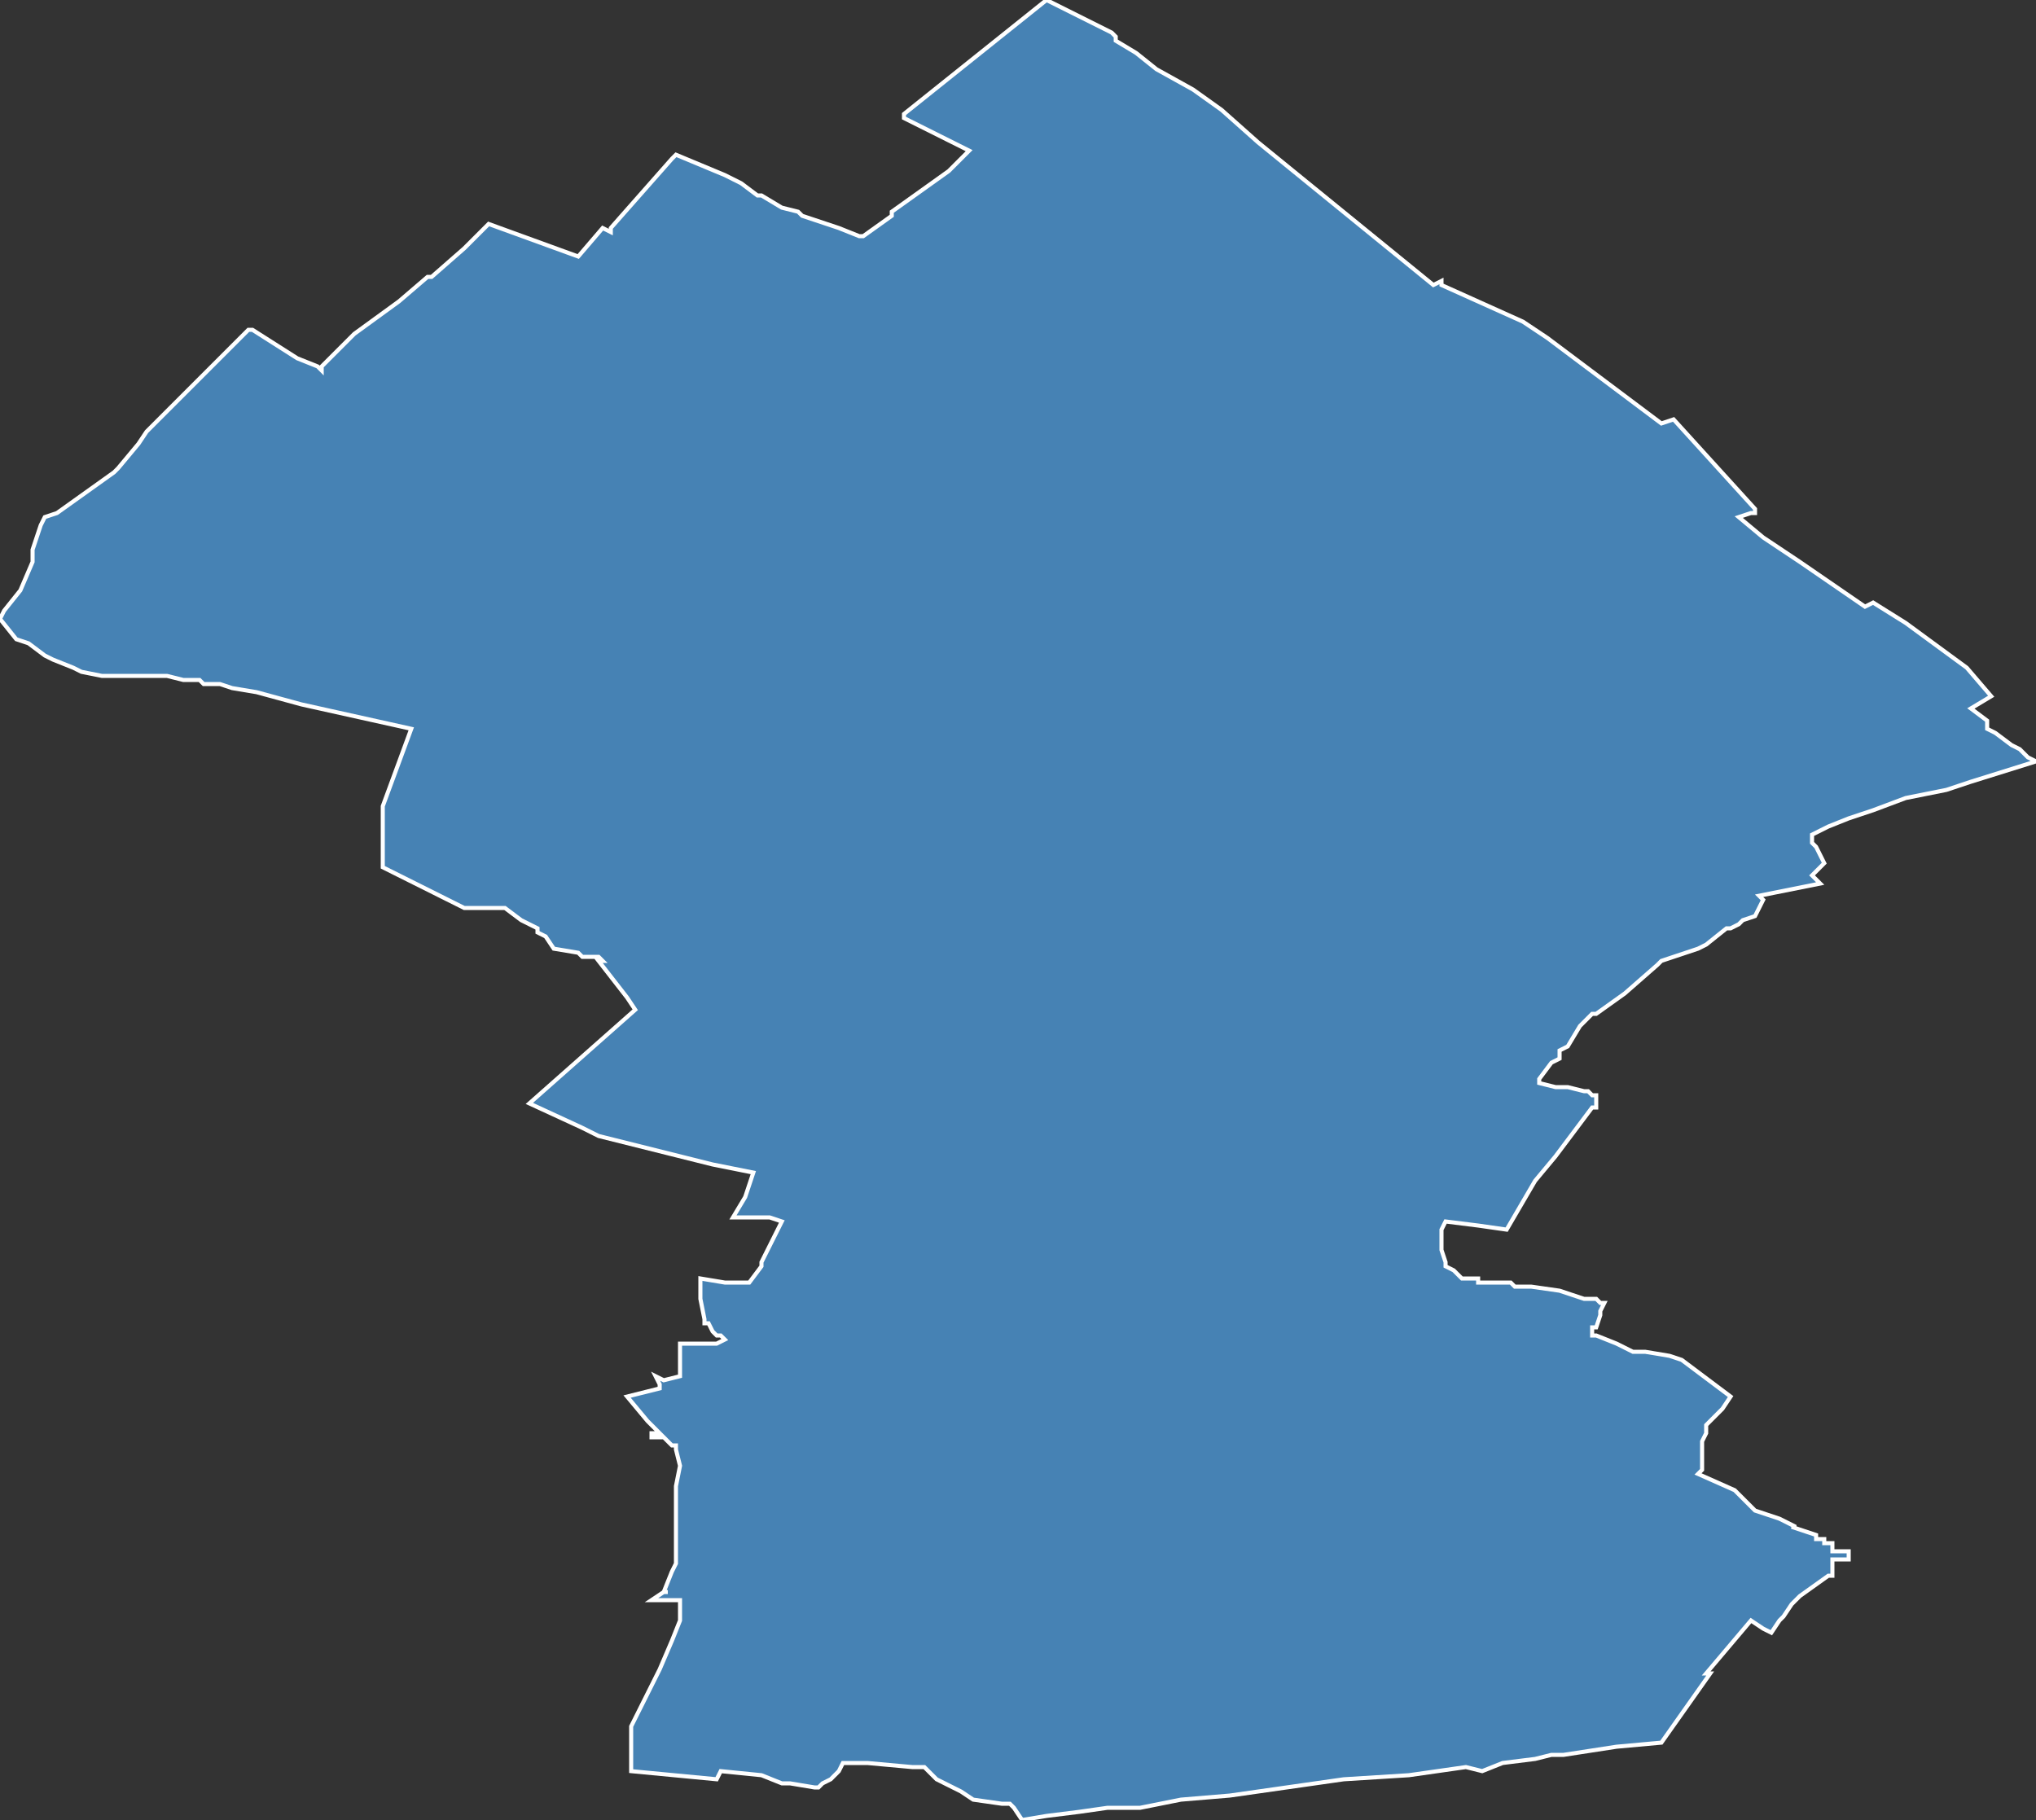 <?xml version="1.0" encoding="utf-8"?>
<svg version="1.1" id="svgmap" xmlns="http://www.w3.org/2000/svg" xmlns:xlink="http://www.w3.org/1999/xlink" x="0px" y="0px" width="100%" height="100%" viewBox="0 0 500 447">
<rect x="0" y="0" width="500" height="447" fill="#333333" stroke="none"/>
<polygon points="0,152 1,150 5,145 8,138 8,135 10,129 11,127 14,126 28,116 29,115 34,109 36,106 38,104 61,81 62,81 73,88 78,90 79,91 79,90 86,83 87,82 98,74 105,68 106,68 114,61 120,55 142,63 142,63 148,56 150,57 150,56 165,39 166,38 178,43 178,43 182,45 182,45 186,48 187,48 187,48 192,51 196,52 197,53 206,56 211,58 212,58 212,58 219,53 219,53 219,52 233,42 238,37 238,37 222,29 222,28 257,0 273,8 274,9 274,10 279,13 284,17 284,17 293,22 300,27 309,35 352,70 354,69 354,70 374,79 380,83 404,101 404,101 408,104 411,103 431,125 431,125 431,126 430,126 427,127 433,132 442,138 458,149 460,148 468,153 483,164 489,171 484,174 488,177 488,179 490,180 494,183 496,184 498,186 500,187 484,192 481,193 478,194 468,196 460,199 454,201 454,201 449,203 449,203 447,204 445,205 445,207 446,208 447,210 448,212 448,212 445,215 445,215 447,217 432,220 433,221 432,223 431,225 431,225 428,226 427,227 425,228 424,228 419,232 417,233 408,236 407,237 399,244 392,249 391,249 388,252 385,257 383,258 383,260 381,261 378,265 378,266 382,267 385,267 389,268 390,268 391,269 392,269 392,271 392,272 392,272 391,272 382,284 377,290 370,302 363,301 355,300 354,302 354,307 355,310 355,311 357,312 358,313 359,314 360,314 362,314 363,314 363,315 366,315 368,315 369,315 370,315 371,315 372,316 376,316 383,317 386,318 389,319 392,319 393,320 394,320 393,322 393,323 393,323 392,326 392,326 391,326 391,327 391,328 392,328 397,330 401,332 404,332 410,333 413,334 425,343 423,346 419,350 419,352 418,354 418,357 418,359 418,361 417,362 426,366 430,370 431,371 437,373 441,375 440,375 443,376 443,376 446,377 446,378 448,378 448,379 448,379 450,379 450,381 454,381 454,382 454,382 454,383 450,383 450,386 450,387 449,387 442,392 440,394 438,397 437,398 435,401 433,400 430,398 419,411 420,411 408,428 397,429 384,431 381,431 377,432 369,433 364,435 360,434 346,436 330,437 302,441 290,442 280,444 272,444 265,445 257,446 251,447 249,444 248,443 248,443 246,443 239,442 236,440 234,439 232,438 230,437 229,436 228,435 227,434 227,434 224,434 213,433 207,433 206,435 204,437 202,438 201,439 200,439 194,438 192,438 187,436 177,435 176,437 155,435 155,433 155,425 155,424 162,410 165,403 167,398 167,393 162,393 160,393 163,391 164,391 163,391 165,386 165,386 166,384 166,382 166,379 166,378 166,377 166,371 166,365 167,360 166,356 166,355 165,355 163,353 163,353 161,353 160,353 160,353 160,352 162,352 160,350 159,349 154,343 158,342 162,341 162,340 161,338 163,339 167,338 167,338 167,330 176,330 178,329 177,328 176,328 175,327 174,325 173,325 173,324 172,319 172,317 172,314 178,315 184,315 187,311 187,310 192,300 192,300 189,299 180,299 180,299 183,294 185,288 175,286 147,279 143,277 130,271 156,248 154,245 147,236 148,236 147,235 143,235 142,234 136,233 134,230 132,229 132,228 130,227 128,226 124,223 120,223 114,223 98,215 94,213 94,207 94,198 101,179 74,173 63,170 57,169 54,168 52,168 51,168 50,168 49,167 47,167 45,167 41,166 37,166 29,166 25,166 20,165 20,165 18,164 13,162 11,161 7,158 4,157 0,152" id="9302" class="canton" fill="steelblue" stroke-width="1" stroke="white" geotype="canton" geoname="Aulnay-sous-Bois" code_insee="9302" code_departement="93" nom_departement="Seine-Saint-Denis" code_region="11" nom_region="Île-de-France"/></svg>
